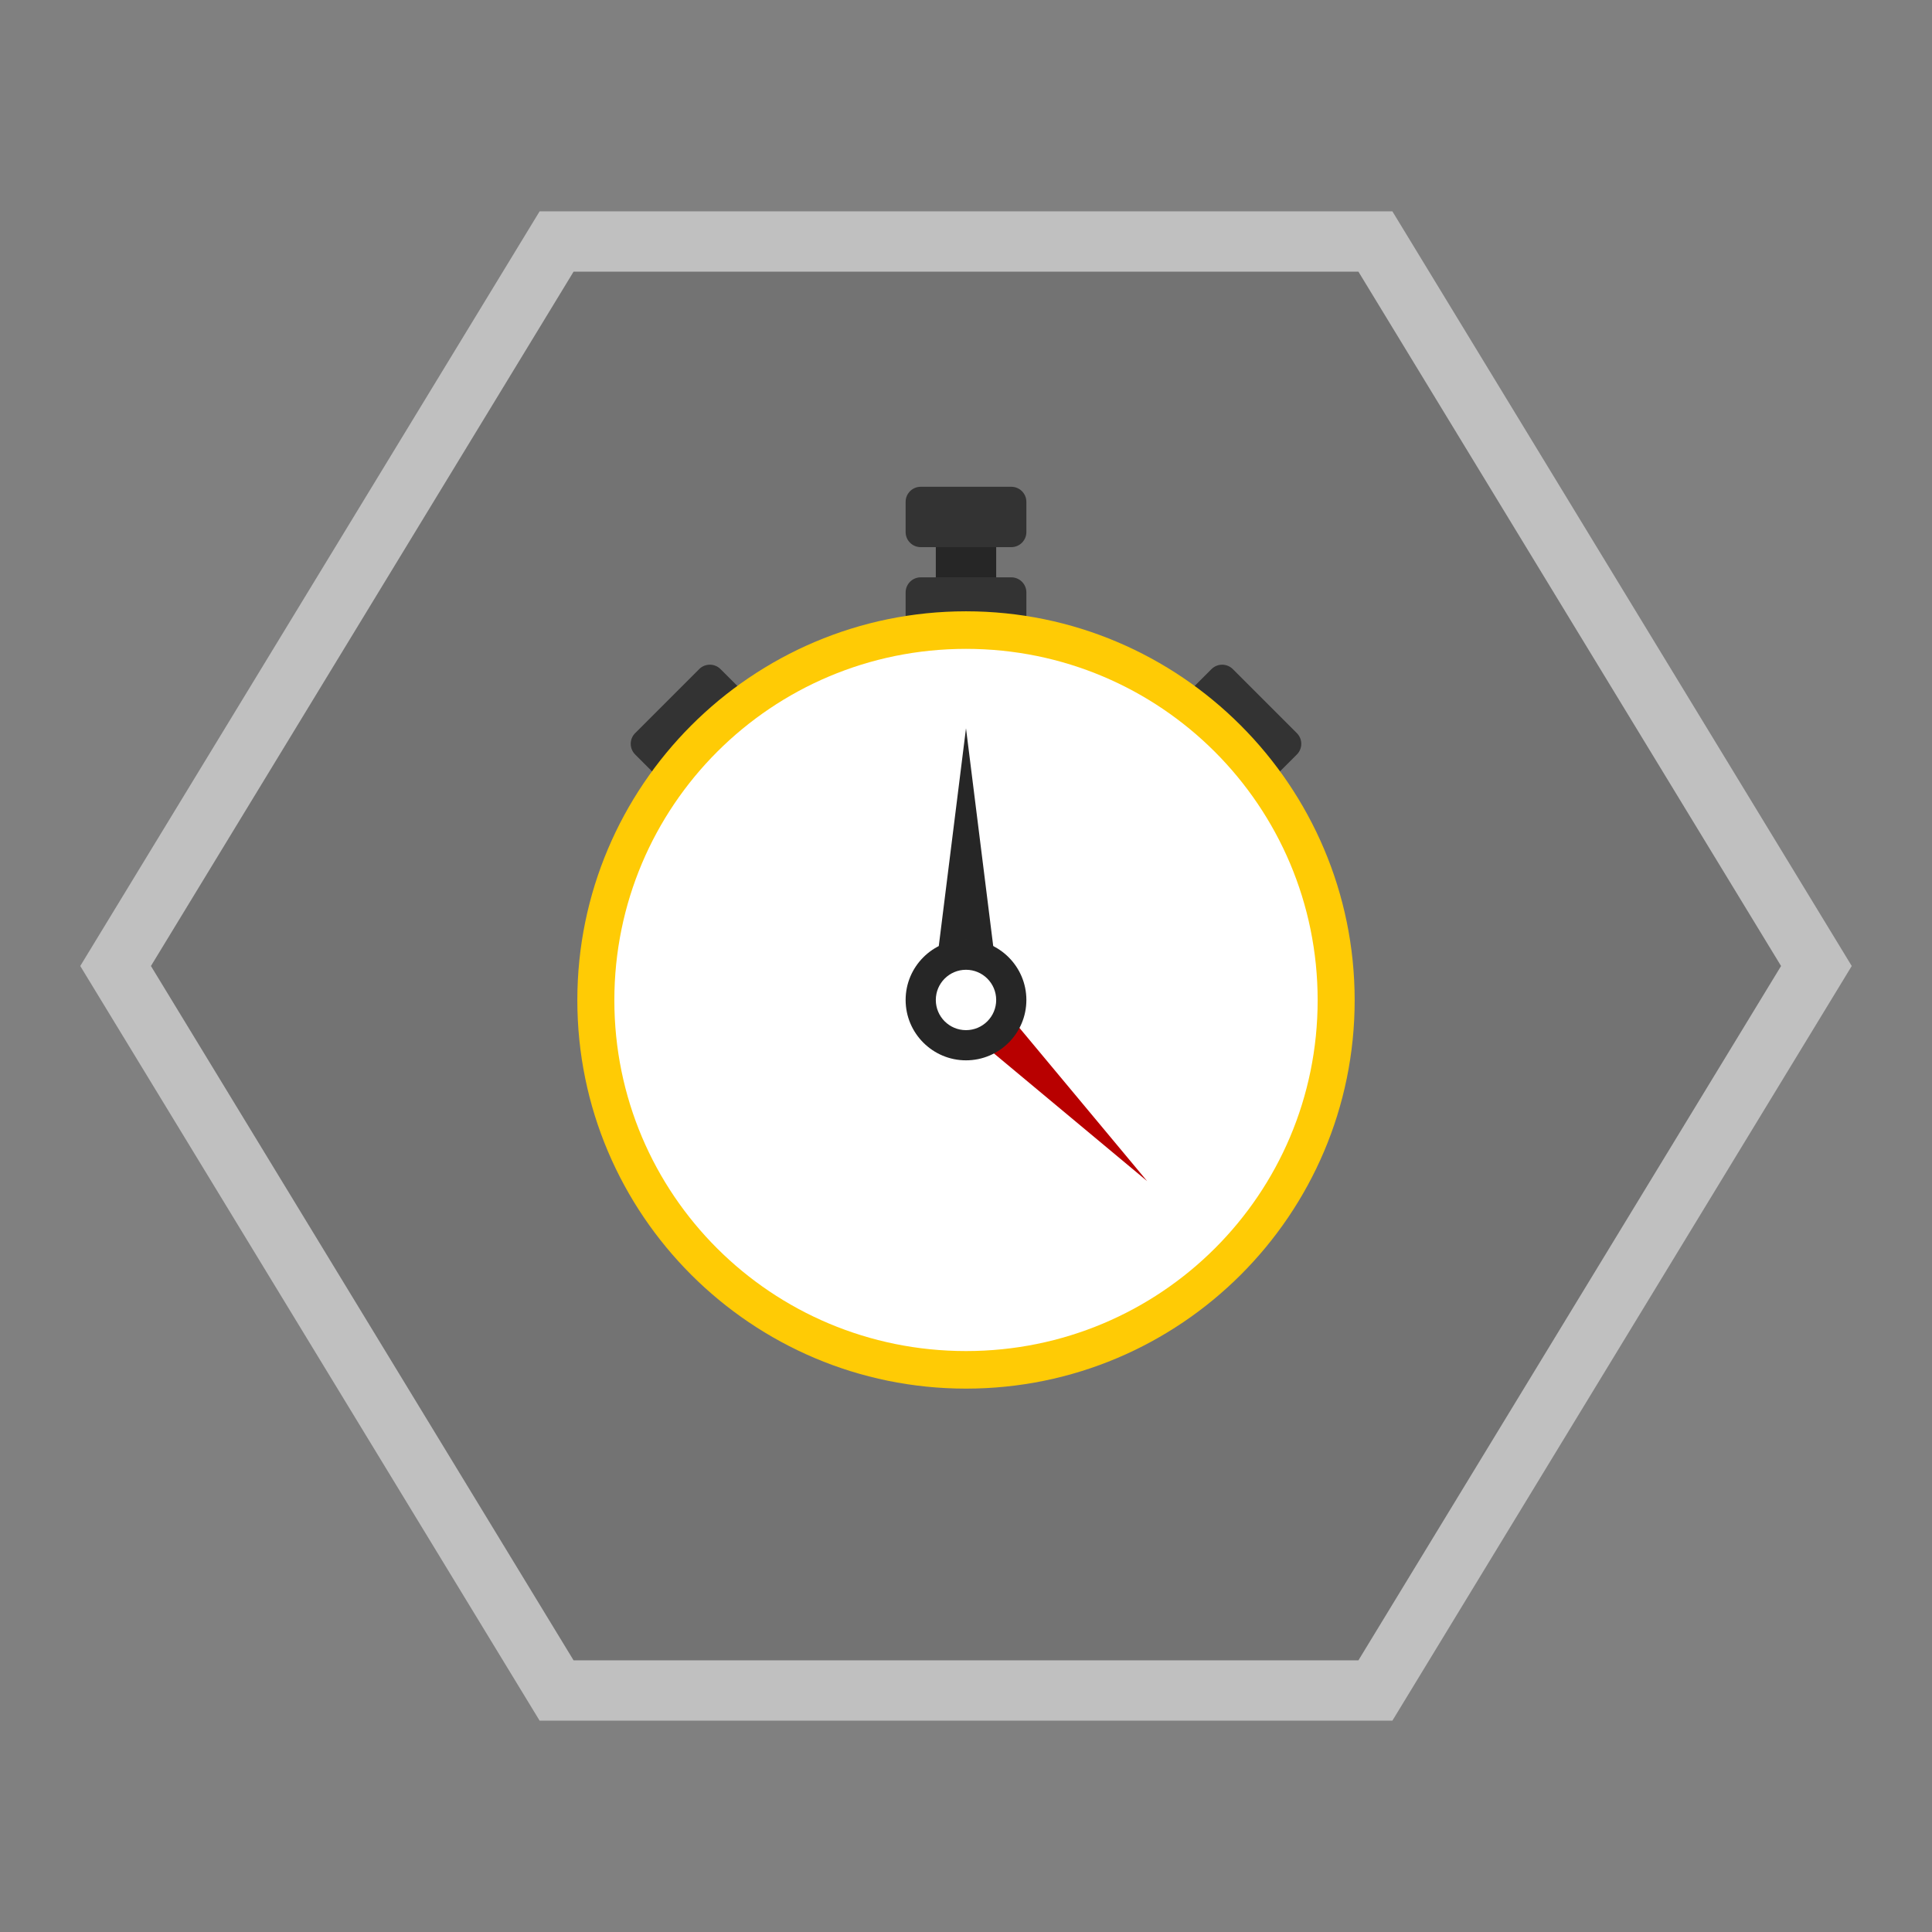 <?xml version="1.0" encoding="iso-8859-1"?>
<!-- Generator: Adobe Illustrator 27.8.1, SVG Export Plug-In . SVG Version: 6.00 Build 0)  -->
<svg version="1.1" id="Layer_1" xmlns="http://www.w3.org/2000/svg" xmlns:xlink="http://www.w3.org/1999/xlink" x="0px" y="0px"
	 viewBox="0 0 256 256" style="enable-background:new 0 0 256 256;" xml:space="preserve">
<rect x="0" y="0" width="256" height="256" fill="#808080" stroke="none"/>
<path style="opacity:0.5;fill:#FFFFFF;" d="M184.496,28H180H76h-4.496l-2.338,3.84l-56,92L10.634,128l2.532,4.16l56,92l2.338,3.84
	H76h104h4.496l2.338-3.84l56-92l2.532-4.16l-2.532-4.16l-56-92L184.496,28L184.496,28z"/>
<polygon style="fill:#737373;" points="180,36 76,36 20,128 76,220 180,220 236,128 "/>
<rect x="124" y="68.5" style="fill:#262626;" width="8" height="12"/>
<path style="fill:#333333;" d="M139.9,131.915l31.941-31.941c0.781-0.781,0.781-2.047,0-2.828l-8.485-8.485
	c-0.781-0.781-2.047-0.781-2.828,0l-21.113,21.113c-1.26,1.26-3.414,0.368-3.414-1.414V78.5c0-1.105-0.895-2-2-2h-12
	c-1.105,0-2,0.895-2,2v29.858c0,1.782-2.154,2.674-3.414,1.414L95.473,88.66c-0.781-0.781-2.047-0.781-2.828,0l-8.485,8.485
	c-0.781,0.781-0.781,2.047,0,2.828l31.941,31.941c0.375,0.375,0.884,0.586,1.414,0.586h20.971
	C139.016,132.5,139.524,132.29,139.9,131.915z"/>
<path style="fill:#FFCB05;" d="M128,81.001c28.414,0,51.5,23.146,51.5,51.538S156.414,184,128,184s-51.5-23.069-51.5-51.461
	S99.586,81.001,128,81.001z"/>
<path style="fill:#FFFFFF;" d="M128,85.978c-25.763,0-46.595,20.817-46.595,46.56s20.832,46.484,46.595,46.484
	s46.595-20.74,46.595-46.484S153.763,85.978,128,85.978z"/>
<path style="fill:#333333;" d="M134,72.5h-12c-1.105,0-2-0.895-2-2v-4c0-1.105,0.895-2,2-2h12c1.105,0,2,0.895,2,2v4
	C136,71.605,135.105,72.5,134,72.5z"/>
<polygon style="fill:#B80000;" points="128,136.5 152,156.5 132,132.5 132,136.5 "/>
<path style="fill:#262626;" d="M128,128.5c2.209,0,4,1.791,4,4s-1.791,4-4,4s-4-1.791-4-4S125.791,128.5,128,128.5 M128,124.5
	c-4.411,0-8,3.589-8,8s3.589,8,8,8s8-3.589,8-8S132.411,124.5,128,124.5L128,124.5z"/>
<polygon style="fill:#262626;" points="124,128.5 128,96.5 132,128.5 128,124.5 "/>
</svg>
